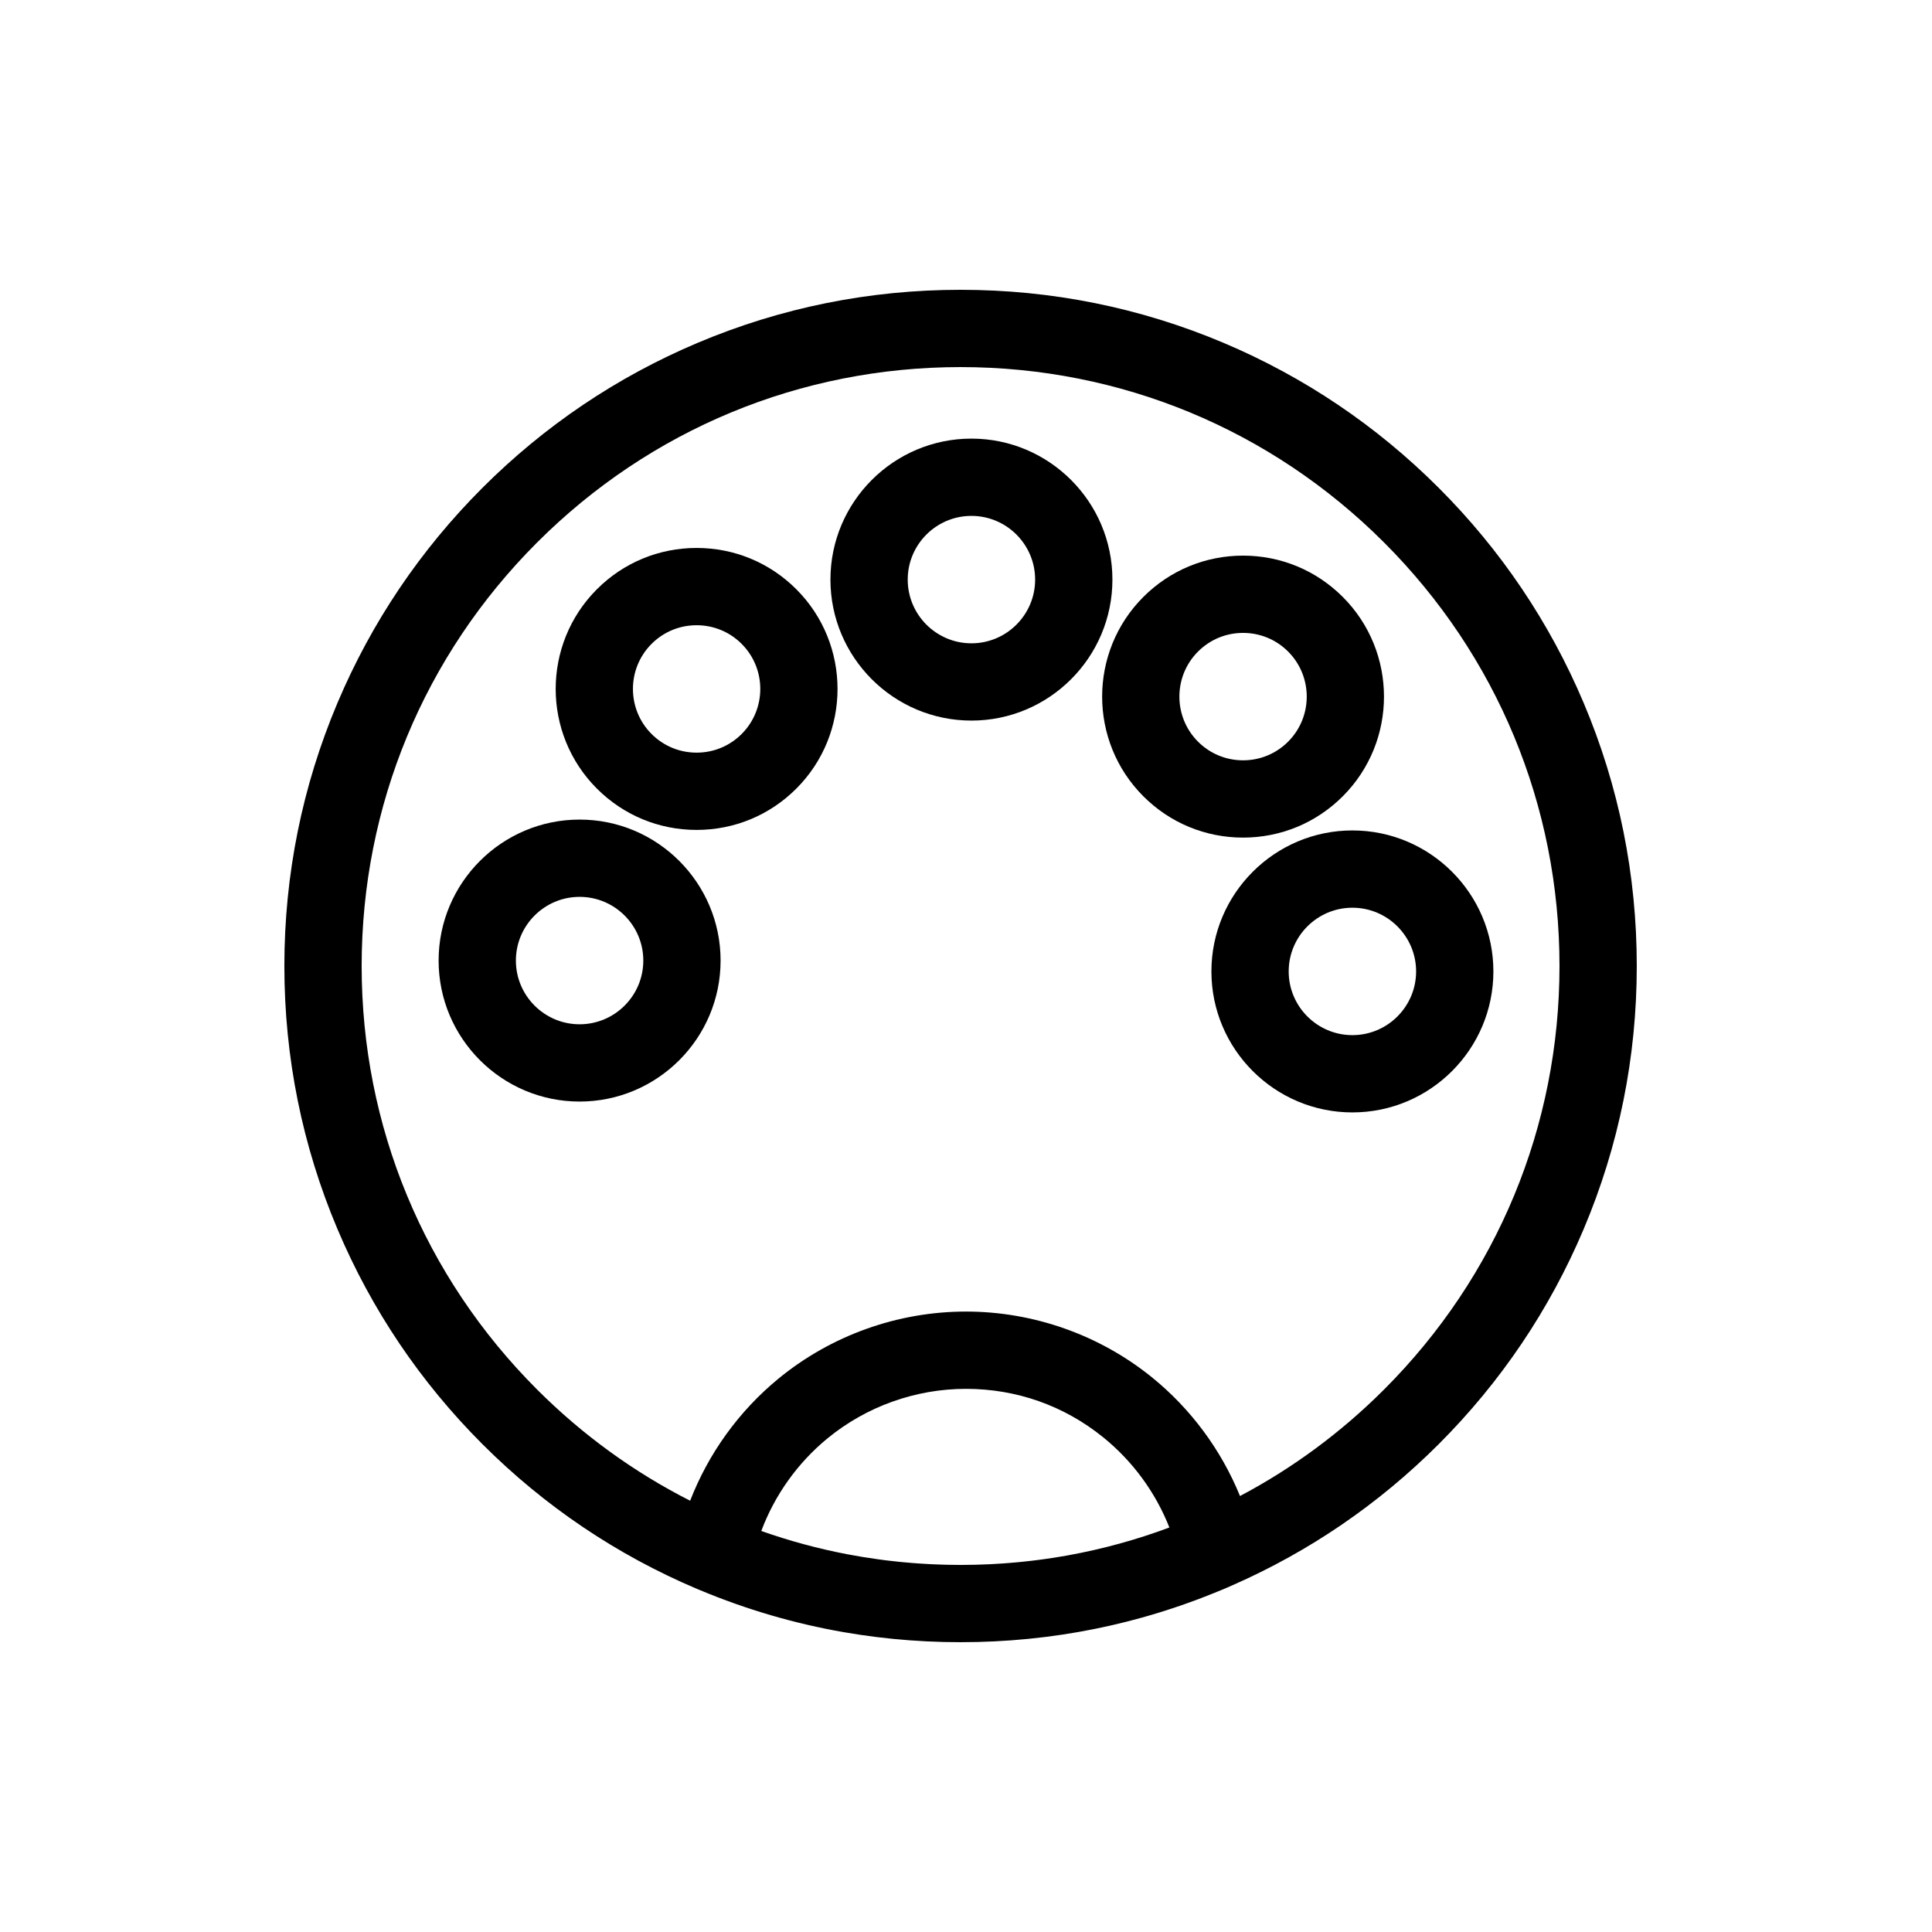 <?xml version="1.0" encoding="UTF-8"?>
<svg id="a" data-name="layer1" xmlns="http://www.w3.org/2000/svg" width="1000" height="1000" viewBox="0 0 1000 1000">
  <path d="M819.677,363.758c-17.629-41.68-42.863-79.109-75-111.246-32.137-32.137-69.565-57.371-111.245-75-43.163-18.256-89.001-27.513-136.242-27.513s-93.079,9.257-136.242,27.513c-41.68,17.629-79.108,42.863-111.246,75-32.137,32.137-57.371,69.565-75,111.246-18.256,43.163-27.513,89.001-27.513,136.242s9.257,93.079,27.513,136.242c17.629,41.68,42.863,79.109,75,111.246,32.137,32.137,69.565,57.371,111.246,75,.361.153.726.293,1.088.444.004.002.009.005.014.007.076.032.154.061.23.093,24.03,10.048,48.88,17.322,74.338,21.76.074.013.147.023.221.036,2.758.479,5.522.928,8.293,1.341.234.035.469.062.703.096,2.614.384,5.233.746,7.859,1.071.423.052.849.092,1.272.142,2.441.293,4.885.573,7.336.814.657.065,1.317.11,1.975.171,2.223.206,4.446.41,6.676.574.988.073,1.981.119,2.972.183,1.908.124,3.815.257,5.728.351,1.466.072,2.939.109,4.408.163,1.445.053,2.888.123,4.336.159,2.909.071,5.823.107,8.743.107.017,0,.033,0,.049,0h0c2.863,0,5.721-.037,8.574-.105.123-.003.246-.004.368-.007,2.76-.069,5.514-.173,8.263-.305.213-.01.427-.018.64-.028,2.67-.133,5.335-.3,7.995-.493.293-.021.586-.04.879-.062,2.59-.195,5.175-.421,7.755-.672.361-.035.723-.068,1.084-.104,2.513-.253,5.02-.535,7.521-.842.431-.053.862-.104,1.292-.158,2.437-.308,4.867-.643,7.293-1.001.497-.073.993-.146,1.488-.221,2.356-.359,4.708-.743,7.054-1.149.57-.099,1.14-.198,1.709-.3,2.269-.405,4.533-.833,6.792-1.283.65-.13,1.3-.261,1.95-.395,2.177-.447,4.349-.913,6.517-1.401.734-.165,1.468-.335,2.201-.506,2.076-.482,4.148-.981,6.214-1.501.833-.209,1.663-.426,2.494-.642,1.964-.51,3.925-1.033,5.881-1.578.939-.262,1.876-.533,2.814-.803,1.663-.479,3.323-.968,4.98-1.472,1.236-.376,2.47-.762,3.703-1.152,1.268-.401,2.533-.811,3.797-1.227,1.629-.536,3.255-1.084,4.878-1.645.963-.333,1.925-.672,2.886-1.013,1.933-.687,3.86-1.391,5.784-2.112.703-.264,1.404-.531,2.105-.799,2.199-.841,4.391-1.706,6.576-2.593.46-.187.921-.375,1.381-.564,1.124-.461,2.252-.903,3.372-1.377,1.449-.613,2.881-1.257,4.32-1.888.009-.004.019-.008.029-.013h.003c39.932-17.527,75.882-42.088,106.894-73.099,32.137-32.137,57.371-69.565,75-111.246,18.256-43.163,27.513-89.001,27.513-136.242s-9.256-93.079-27.513-136.242ZM489.932,809.912c-.758-.017-1.513-.048-2.27-.071-1.665-.05-3.329-.106-4.99-.182-.885-.041-1.77-.091-2.654-.139-1.534-.083-3.066-.175-4.596-.281-.929-.064-1.856-.132-2.784-.204-1.479-.115-2.957-.244-4.432-.38-.954-.088-1.909-.174-2.861-.271-1.421-.144-2.838-.306-4.254-.469-1-.116-2.001-.223-2.999-.348-1.233-.154-2.462-.33-3.692-.499-5.366-.739-10.708-1.603-16.016-2.622-.056-.01-.112-.02-.167-.031-14.988-2.886-29.731-6.886-44.172-11.988,6.94-18.558,18.759-35.193,34.25-47.919,20.131-16.539,45.596-25.647,71.706-25.647s50.693,8.665,70.984,25.058c15.317,12.375,27.145,28.585,34.283,46.71-17.061,6.361-34.558,11.162-52.396,14.396-.257.046-.513.097-.77.143-1.615.289-3.236.552-4.856.815-.864.14-1.728.283-2.593.416-1.306.2-2.615.385-3.924.568-1.179.165-2.359.328-3.542.479-1.128.145-2.259.281-3.39.414-1.362.159-2.726.31-4.092.451-1.021.106-2.041.209-3.063.305-1.477.138-2.956.262-4.437.38-.95.075-1.899.153-2.851.22-1.566.11-3.135.201-4.706.287-.886.049-1.771.104-2.658.146-1.708.08-3.422.135-5.136.188-.753.023-1.505.057-2.259.074-2.464.057-4.932.09-7.405.09h-.002c-2.423,0-4.842-.033-7.256-.088ZM716.393,719.203c-22.316,22.317-47.442,40.798-74.571,55.143-9.727-23.866-25.462-45.192-45.7-61.542-27.093-21.89-61.23-33.944-96.122-33.944-35.346,0-69.83,12.337-97.098,34.74-20.477,16.823-36.207,38.717-45.683,63.167-28.917-14.661-55.643-33.973-79.232-57.563-58.552-58.551-90.797-136.399-90.797-219.203s32.246-160.652,90.797-219.203c58.551-58.551,136.399-90.797,219.203-90.797s160.652,32.246,219.203,90.797,90.797,136.399,90.797,219.203-32.246,160.652-90.797,219.203Z" fill="#000" stroke-width="0"/>
  <path d="M627.025,502.81c0,40.238,32.736,72.975,72.975,72.975s72.975-32.736,72.975-72.975-32.736-72.975-72.975-72.975-72.975,32.736-72.975,72.975ZM732.975,502.81c0,18.182-14.792,32.975-32.975,32.975s-32.975-14.792-32.975-32.975,14.792-32.975,32.975-32.975,32.975,14.792,32.975,32.975Z" fill="#000" stroke-width="0"/>
  <path d="M695.009,412.167c28.453-28.453,28.453-74.749,0-103.202-13.783-13.783-32.109-21.374-51.601-21.374s-37.818,7.591-51.601,21.374c-28.453,28.453-28.453,74.749,0,103.202,13.783,13.783,32.109,21.374,51.601,21.374s37.818-7.591,51.601-21.374ZM620.091,337.249c6.228-6.228,14.51-9.658,23.317-9.658s17.089,3.43,23.317,9.658c12.857,12.857,12.857,33.777,0,46.634-6.228,6.228-14.509,9.658-23.317,9.658s-17.088-3.43-23.317-9.658c-12.857-12.857-12.857-33.777,0-46.634Z" fill="#000" stroke-width="0"/>
  <path d="M502.81,227.025c-40.239,0-72.975,32.736-72.975,72.975s32.736,72.975,72.975,72.975,72.975-32.736,72.975-72.975-32.736-72.975-72.975-72.975ZM502.81,332.975c-18.183,0-32.975-14.792-32.975-32.975s14.792-32.975,32.975-32.975,32.975,14.792,32.975,32.975-14.792,32.975-32.975,32.975Z" fill="#000" stroke-width="0"/>
  <path d="M360.565,283.617c-19.492,0-37.818,7.591-51.601,21.374-28.453,28.453-28.453,74.749,0,103.202,13.783,13.783,32.109,21.374,51.601,21.374s37.818-7.591,51.601-21.374c28.453-28.453,28.453-74.749,0-103.202-13.783-13.783-32.109-21.374-51.601-21.374ZM383.882,379.909c-6.228,6.228-14.509,9.658-23.317,9.658s-17.088-3.43-23.316-9.658c-12.857-12.857-12.857-33.777,0-46.634,6.228-6.228,14.509-9.658,23.316-9.658s17.089,3.43,23.317,9.658c12.857,12.857,12.857,33.777,0,46.634Z" fill="#000" stroke-width="0"/>
  <path d="M300,424.215c-40.238,0-72.975,32.736-72.975,72.975s32.736,72.975,72.975,72.975,72.975-32.736,72.975-72.975-32.736-72.975-72.975-72.975ZM300,530.165c-18.183,0-32.975-14.792-32.975-32.975s14.792-32.975,32.975-32.975,32.975,14.792,32.975,32.975-14.792,32.975-32.975,32.975Z" fill="#000" stroke-width="0"/>
</svg>